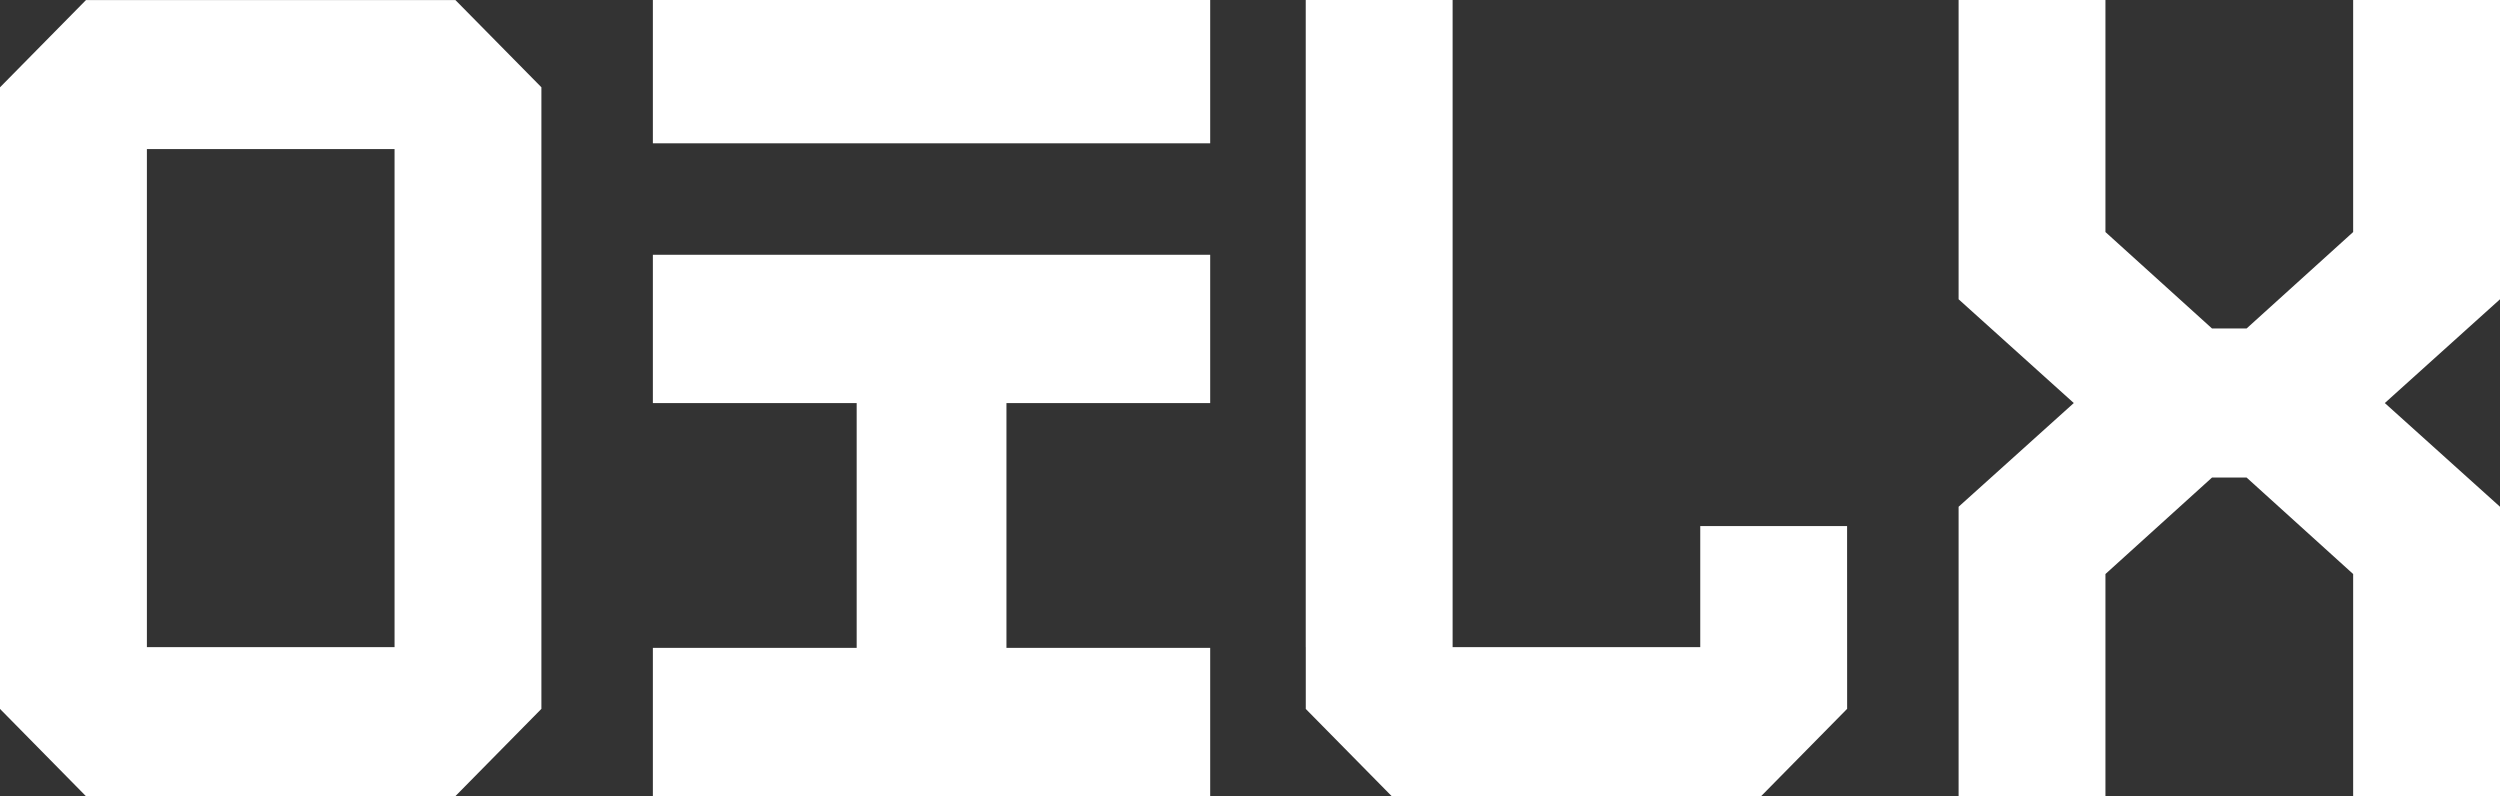 <?xml version="1.0" encoding="UTF-8"?>
<svg width="157px" height="50px" viewBox="0 0 157 50" version="1.1" xmlns="http://www.w3.org/2000/svg" xmlns:xlink="http://www.w3.org/1999/xlink">
    <rect x="0" y="0" width="157" height="50" fill="#333333" stroke="none"/>
    <!-- Generator: Sketch 60 (88103) - https://sketch.com -->
    <title>logotypeForWeb Copy</title>
    <desc>Created with Sketch.</desc>
    <g id="Page-1" stroke="none" stroke-width="1" fill="none" fill-rule="evenodd">
        <g id="OilX---Homepage" transform="translate(-100, -25)" fill="#FFFFFF">
            <g id="logotypeForWeb-Copy" transform="translate(100, 25)">
                <polygon id="Shape" points="116 44.515 110.597 50 87.4 50 82.003 44.522 82.003 40.637 82 40.637 82 0 91.224 0 91.224 40.637 91.218 40.637 91.221 40.64 91.221 40.64 106.776 40.64 106.776 40.64 106.776 33.037 115.997 33.037"></polygon>
                <polygon id="Shape" points="41 16 41 25.314 53.799 25.314 53.799 40.686 41 40.686 41 50 76 50 76 40.686 63.205 40.686 63.205 25.314 76 25.314 76 16"></polygon>
                <path d="M9.219,40.634 L9.225,40.634 L9.225,9.362 L9.225,9.362 L24.778,9.362 L24.778,40.638 L24.778,40.638 L9.222,40.638 L9.222,40.641 L9.219,40.634 Z M5.404,0 L0,5.484 L0,44.519 L5.397,50 L28.596,50 L34,44.516 L34,5.481 L28.599,0.003 L5.404,0.003 L5.404,0 Z" id="Shape" fill-rule="nonzero"></path>
                <polygon id="Shape" points="147.778 0 147.778 14.572 141.086 20.628 138.914 20.628 132.222 14.572 132.222 0 123 0 123 18.794 130.234 25.311 123 31.824 123 50 132.222 50 132.222 36.049 138.914 29.99 141.086 29.99 147.778 36.049 147.778 50 157 50 157 31.824 149.766 25.311 157 18.794 157 0"></polygon>
                <polygon id="Rectangle-path" points="41 0 76 0 76 9 41 9"></polygon>
            </g>
        </g>
    </g>
</svg>